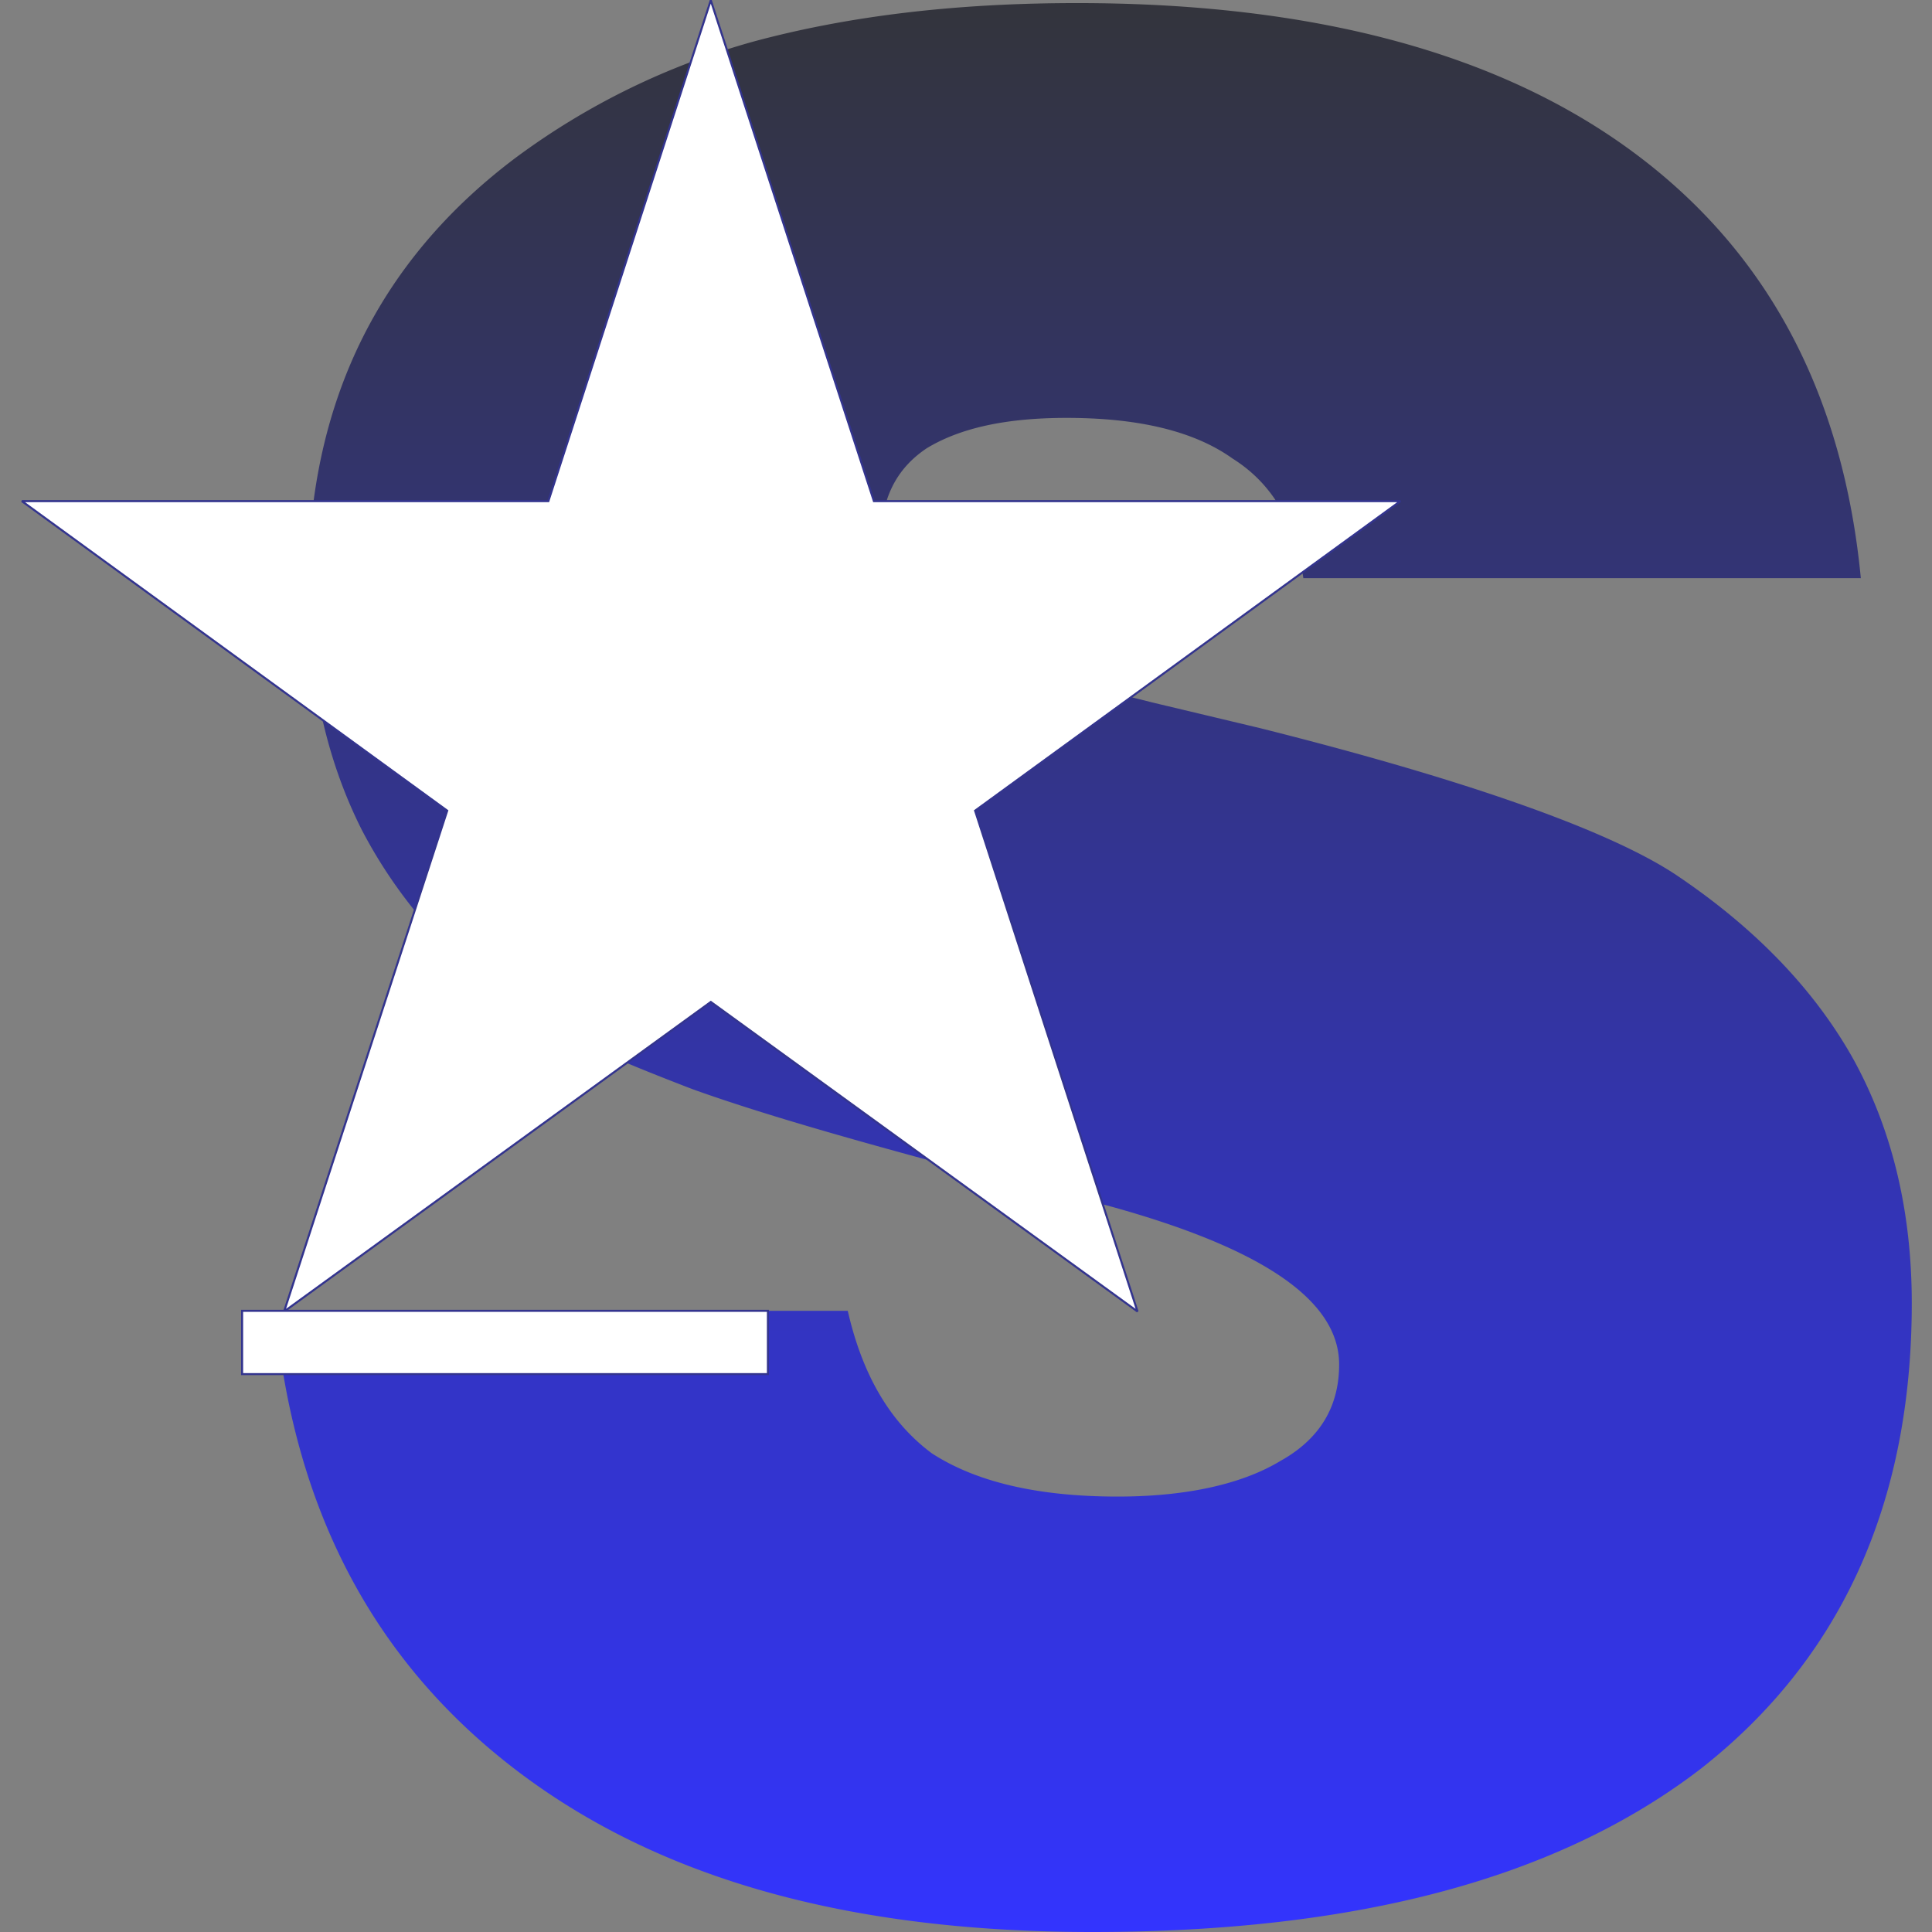 <svg xmlns="http://www.w3.org/2000/svg" xmlns:xlink="http://www.w3.org/1999/xlink" width="1000" height="1000" viewBox="0 0 77.102 77.102">
  <rect x="0" y="0" width="77.102" height="77.102" fill="#808080" stroke="none"/>
  <defs>
    <linearGradient id="a">
      <stop offset="0" stop-color="#33343c"/>
      <stop offset="1" stop-color="#3334ff"/>
    </linearGradient>
    <linearGradient id="b" x1="40.195" x2="40.195" y1=".122" y2="77.496" gradientUnits="userSpaceOnUse" xlink:href="#a"/>
  </defs>
  <path fill="url(#b)" fill-rule="evenodd" d="M10.98 52.312h22.852c.604 2.635 1.73 4.475 3.35 5.683 1.73 1.126 4.175 1.73 7.417 1.73 2.746 0 4.97-.495 6.51-1.428 1.62-.906 2.333-2.224 2.333-3.844 0-2.635-3.24-4.777-9.86-6.506l-3.049-.715c-5.383-1.427-9.75-2.635-12.881-3.76-3.158-1.21-5.494-2.225-6.922-3.24-2.746-1.922-4.86-4.366-6.29-7.11-1.428-2.828-2.142-6.095-2.142-9.747 0-7.193 2.747-12.903 8.24-17.049a28.855 28.855 0 019.53-4.667C33.832.645 38.088.123 42.978.123c9.339 0 16.754 1.949 22.137 5.902 5.384 3.953 8.432 9.636 9.147 17.048H52.014c-.302-2.141-1.209-3.76-2.829-4.776-1.538-1.099-3.763-1.62-6.62-1.62-2.443 0-4.256.411-5.575 1.208-1.235.823-1.84 2.032-1.84 3.761 0 2.334 3.269 4.366 9.669 6.095l1.208.302 4.258 1.015c8.541 2.142 14.117 4.173 16.672 5.903 3.131 2.114 5.466 4.557 7.004 7.303 1.511 2.745 2.334 5.984 2.334 9.746 0 8.016-2.856 14.22-8.431 18.585-5.686 4.365-13.707 6.507-24.28 6.507-9.752 0-17.36-2.142-23.045-6.507-5.686-4.364-8.845-10.459-9.559-18.283z" clip-rule="evenodd"/>
  <path fill="#fff" fill-rule="evenodd" stroke="#33348e" stroke-miterlimit="2.613" stroke-width=".082" d="M.872 19.999h21.012L28.366.013l6.51 19.986h21.01L38.914 32.353l6.483 19.987-17.03-12.354L11.337 52.34l6.51-19.987z" clip-rule="evenodd"/>
  <path fill="#fff" fill-rule="evenodd" stroke="#33348e" stroke-miterlimit="2.613" stroke-width=".082" d="M9.662 52.312h20.984v2.526H9.662z" clip-rule="evenodd"/>
</svg>
